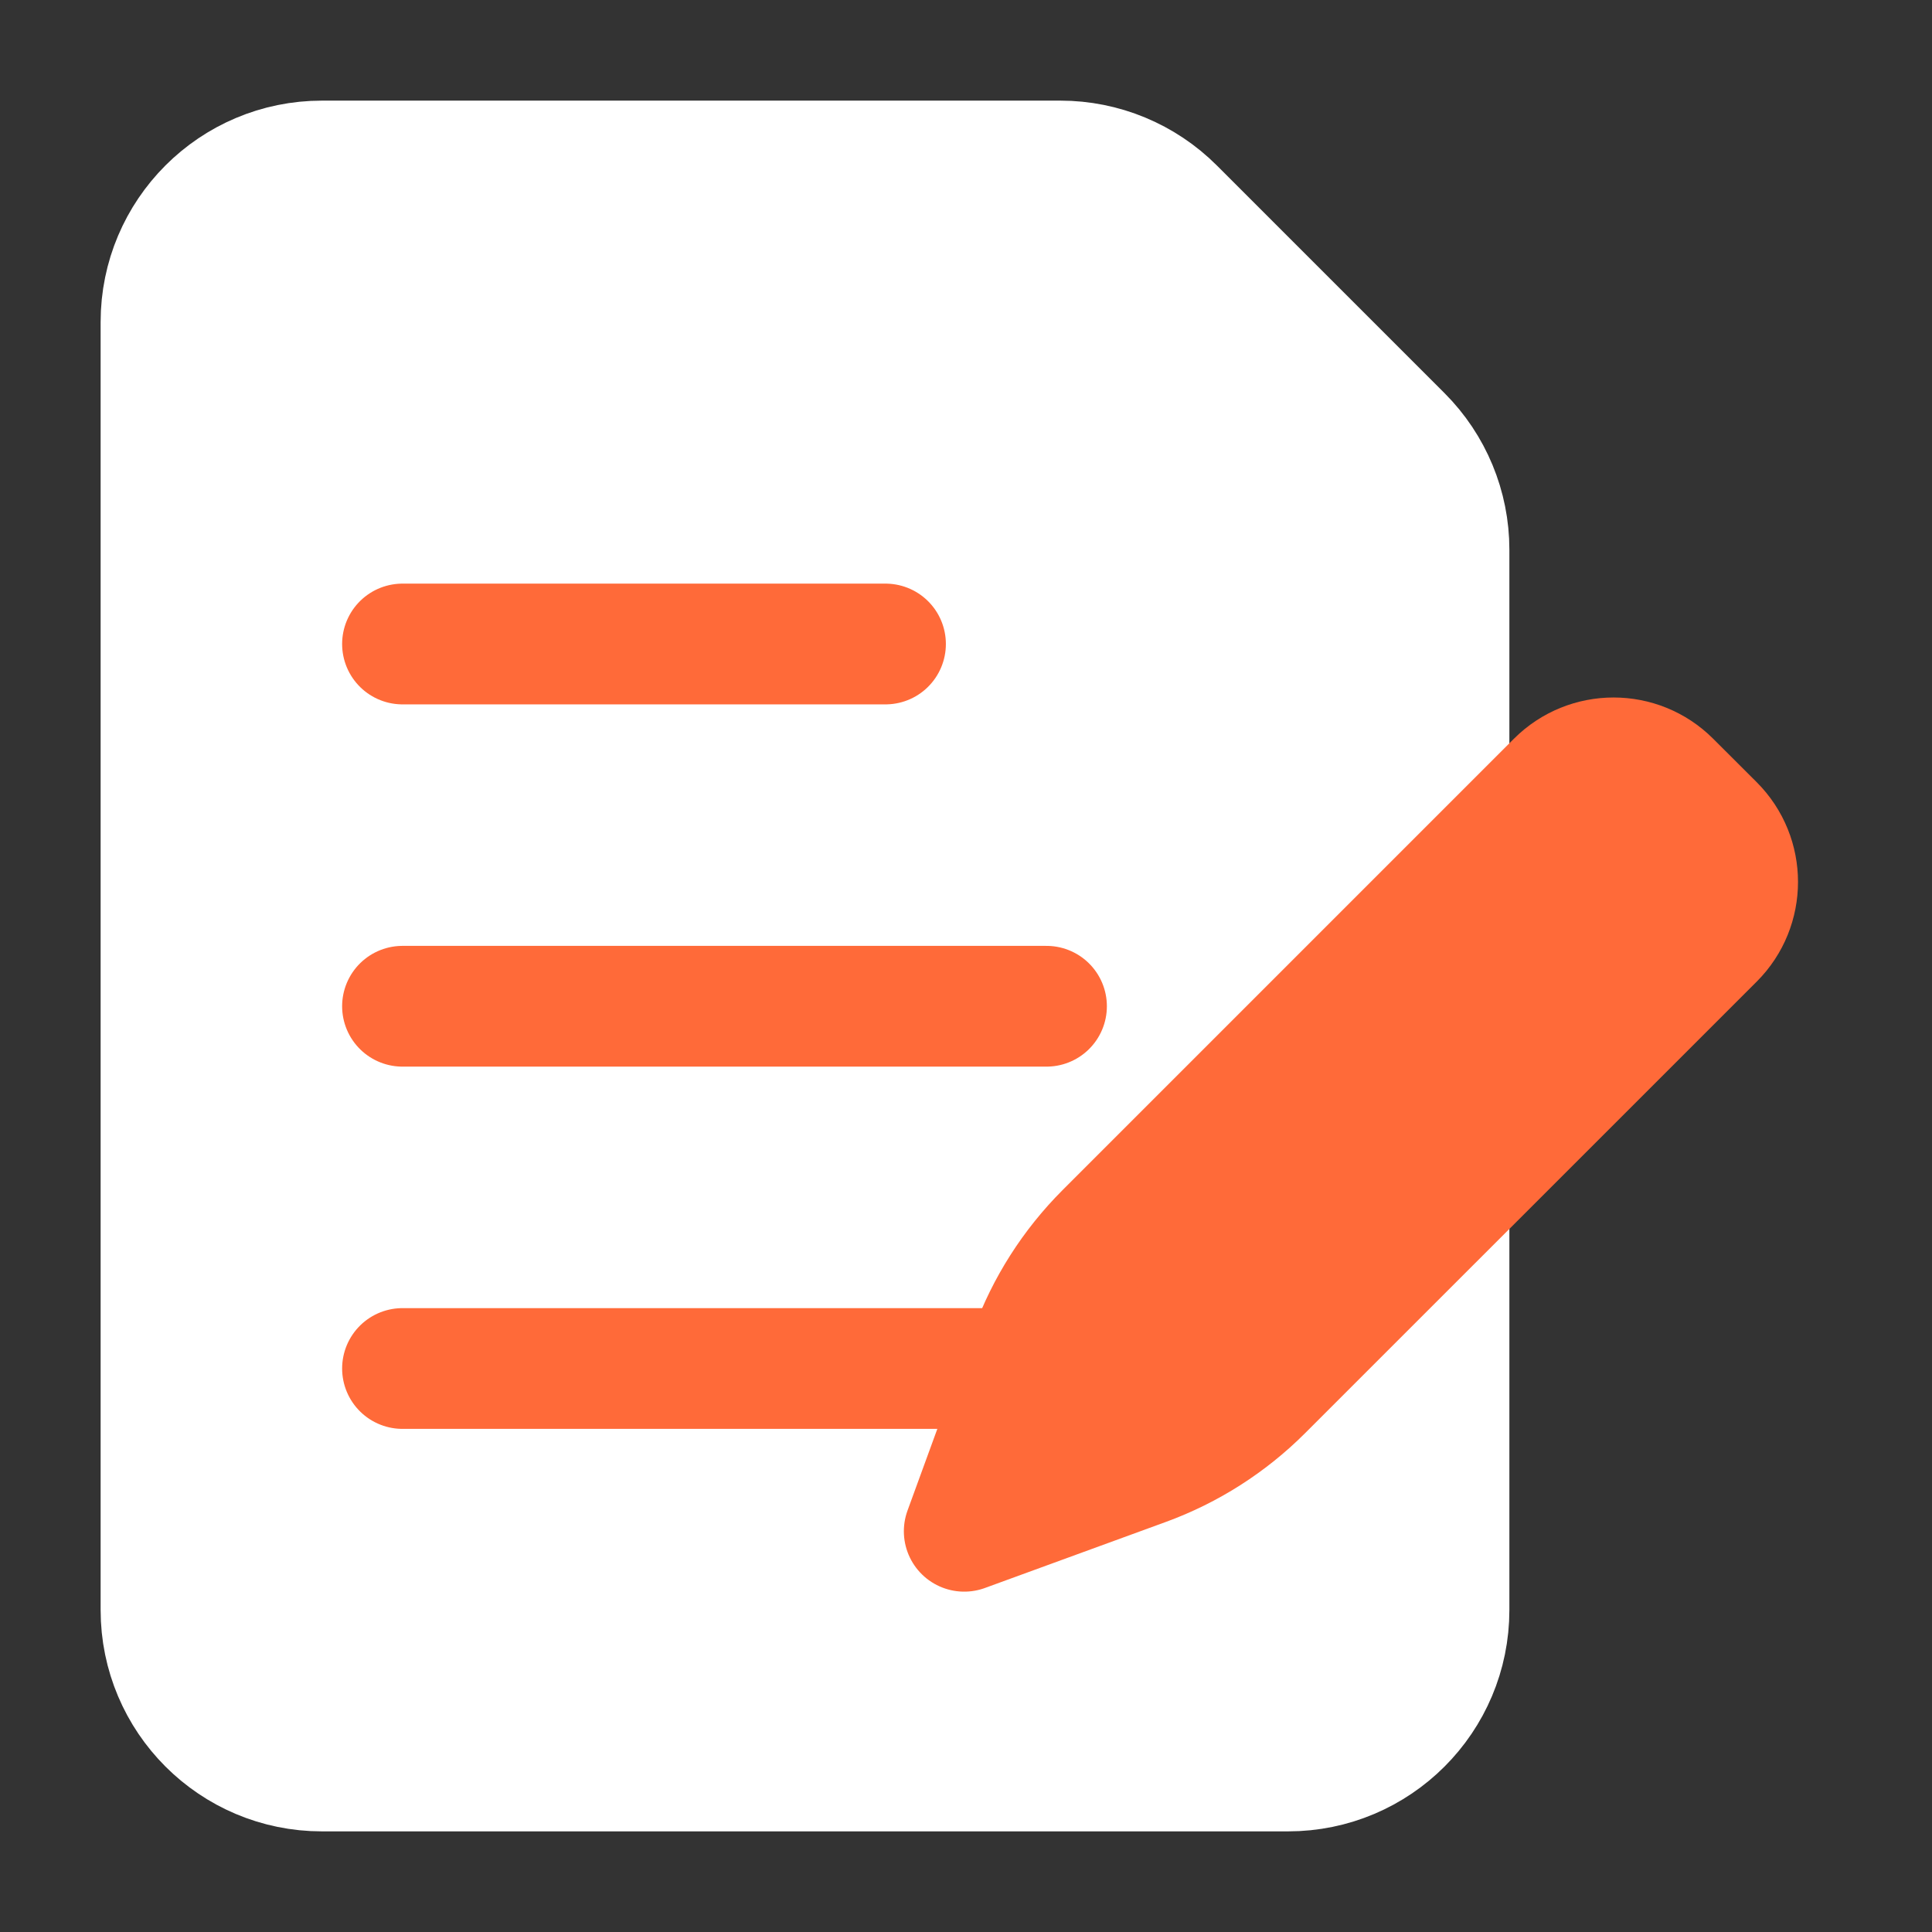 <svg width="24" height="24" viewBox="0 0 24 24" fill="none" xmlns="http://www.w3.org/2000/svg">
<rect x="0" y="0" width="24" height="24" fill="#333333" stroke="none"/>
<path d="M4 22H16C17.105 22 18 21.105 18 20V6.828C18 6.298 17.789 5.789 17.414 5.414L14.586 2.586C14.211 2.211 13.702 2 13.172 2H4C2.895 2 2 2.895 2 4V20C2 21.105 2.895 22 4 22Z" fill="white" stroke="white" stroke-width="1.5" stroke-linejoin="round"/>
<path d="M5 8H11" stroke="#FF6A39" stroke-width="1.5" stroke-linecap="round"/>
<path d="M5 12.5H13" stroke="#FF6A39" stroke-width="1.5" stroke-linecap="round"/>
<path d="M5 17H13" stroke="#FF6A39" stroke-width="1.5" stroke-linecap="round"/>
<path d="M14 2V6H18" stroke="white" stroke-width="1.5" stroke-linejoin="round"/>
<path d="M11.978 19.022L12.799 16.773C12.999 16.226 13.316 15.729 13.728 15.316L19.337 9.707C19.728 9.317 20.361 9.317 20.751 9.707L21.293 10.248C21.683 10.639 21.683 11.272 21.293 11.663L15.683 17.272C15.271 17.684 14.774 18.001 14.227 18.201L11.978 19.022Z" fill="#FF6A39" stroke="#FF6A39" stroke-width="1.5" stroke-linejoin="round"/>
<path d="M18.36 10.898L20.18 12.719" stroke="#FF6A39" stroke-width="1.5" stroke-linejoin="round"/>
</svg>
